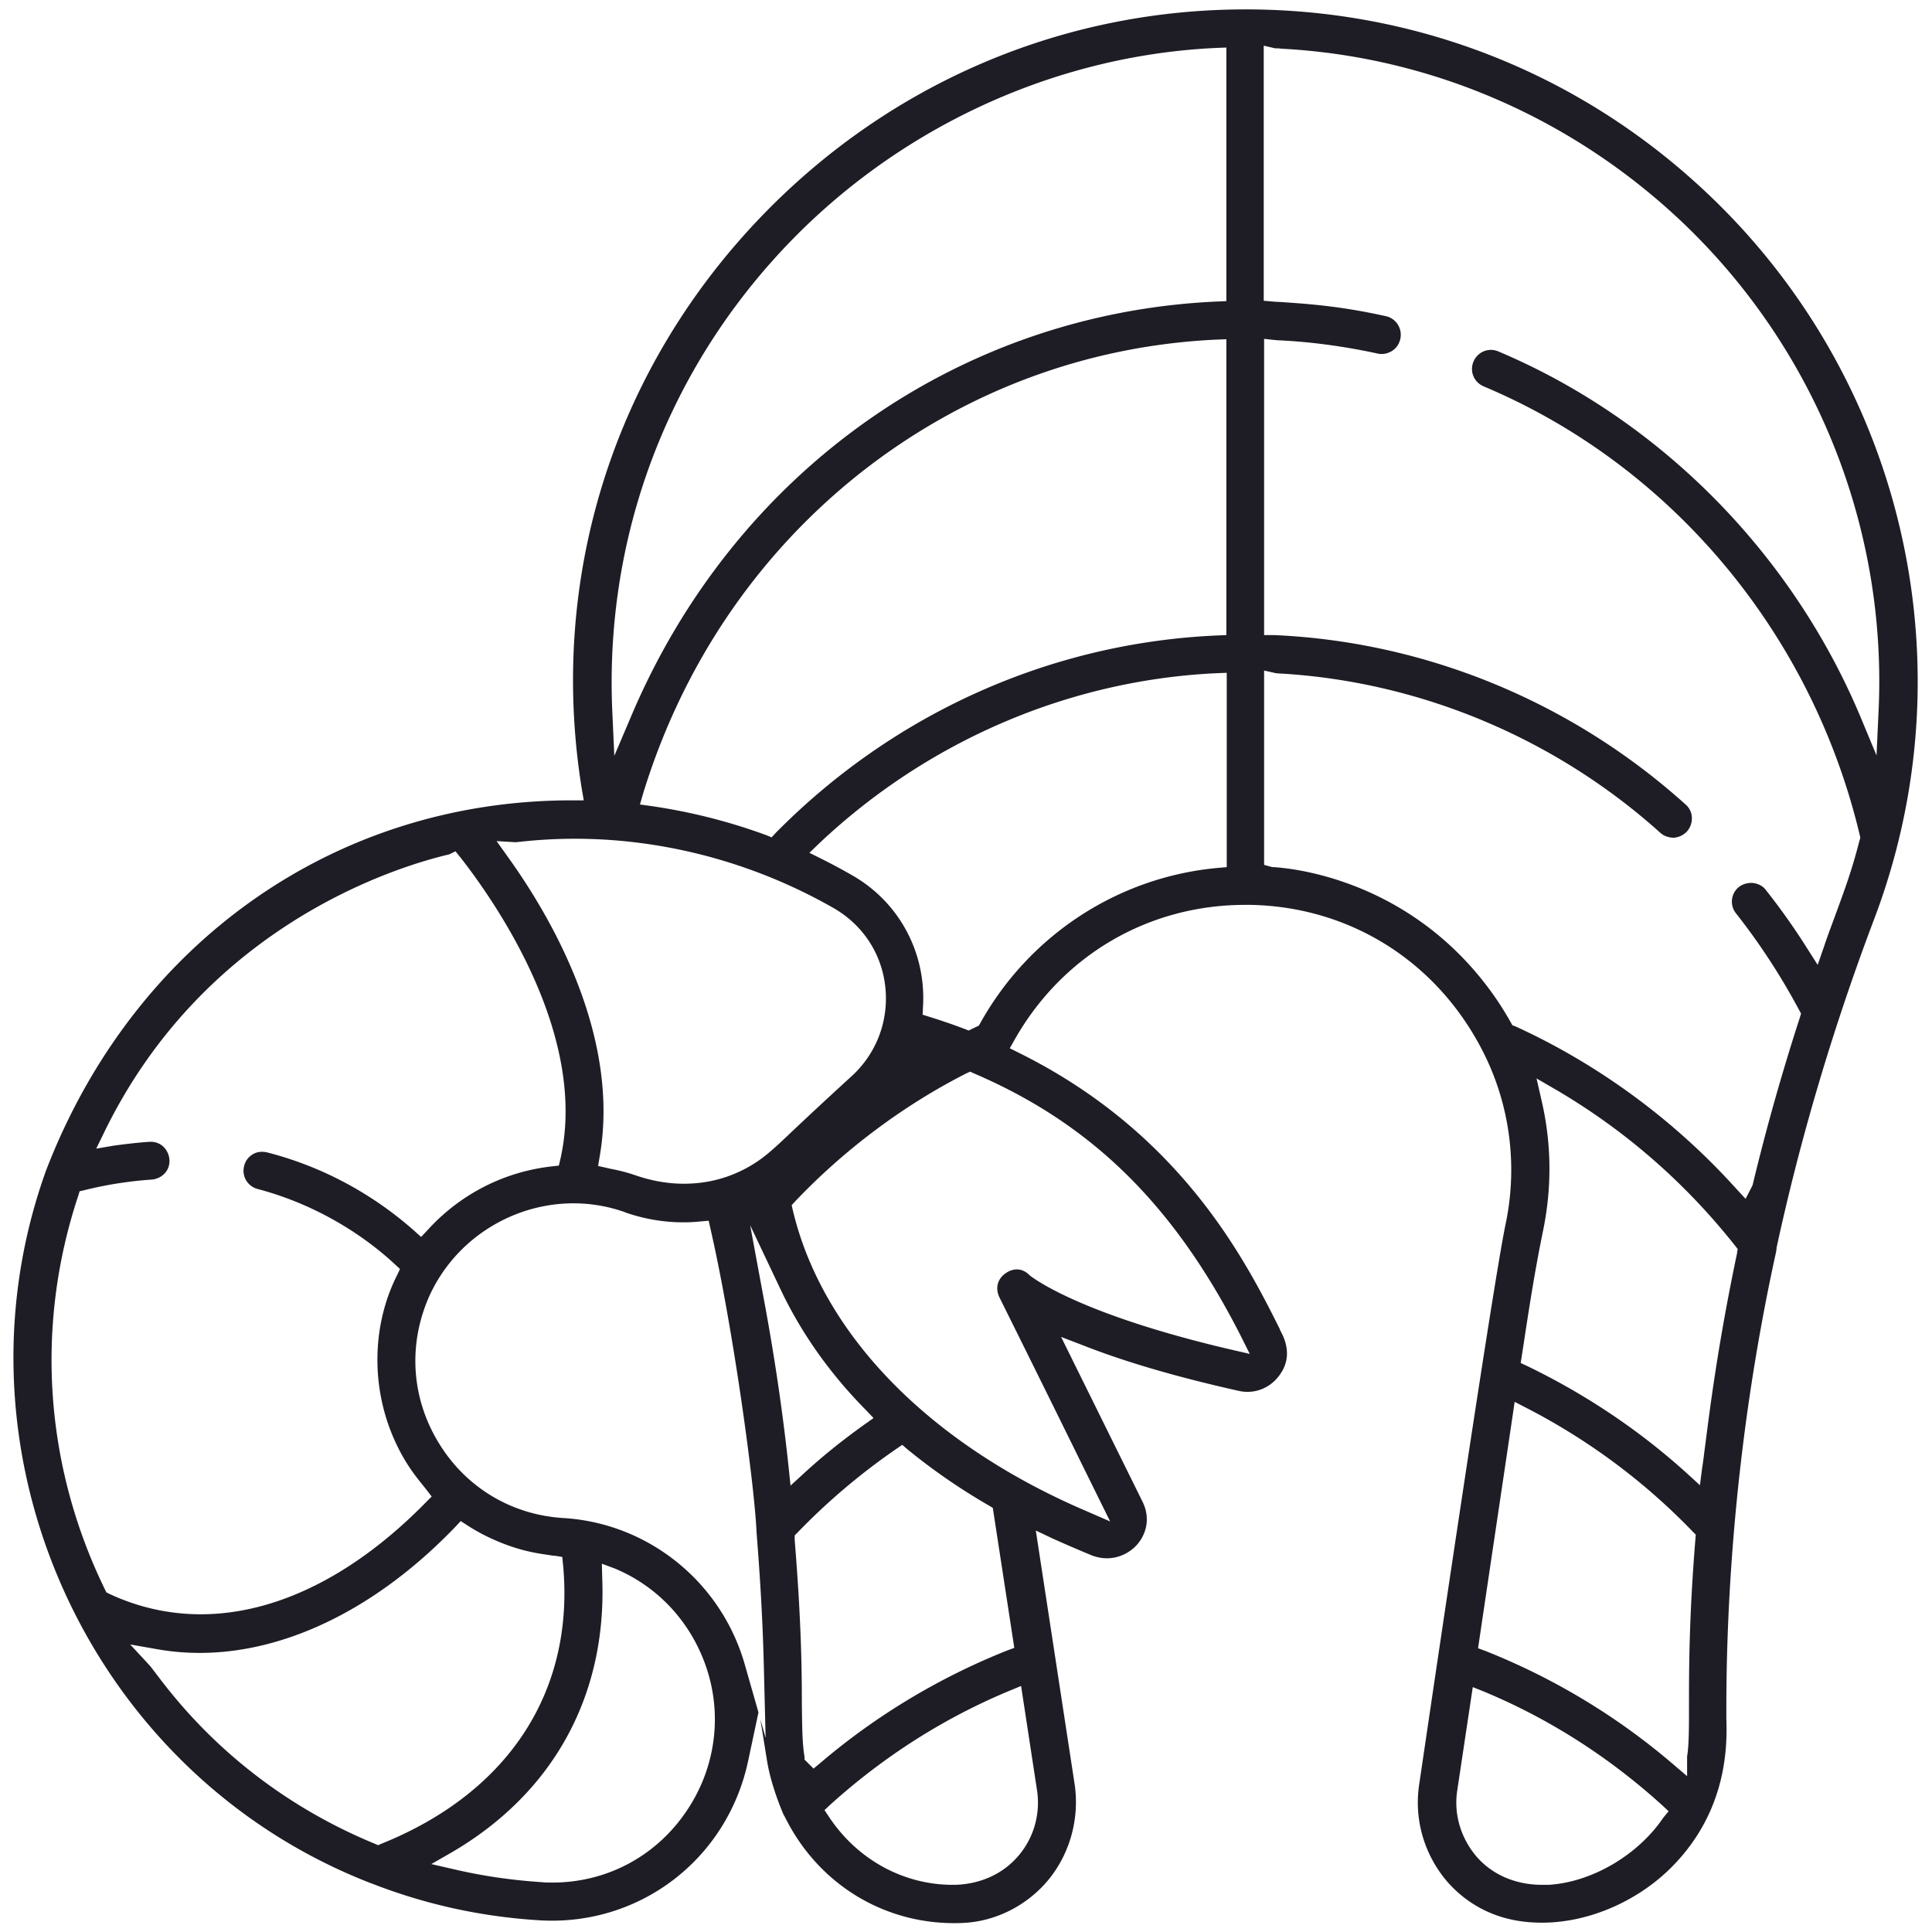 <svg xmlns="http://www.w3.org/2000/svg" width="512" height="512"><path d="M454.8 53.5c-34.1-33.4-79-51.5-126.6-51-47.5.5-92.1 19.7-125.5 53.9-39.9 40.9-57.6 96.6-48.5 152.8l.5 2.9h-3.2c-62.6 0-116 37.6-139.3 98.1-27 75.1 11.4 159.8 85.9 188.8.3.1.8.3 1.6.6 13.9 5.3 28.4 8.4 43.3 9.3 26.5 1.6 49.8-16.2 55.3-42.4l2.7-12.7-3.6-12.6c-6.2-21.9-25.5-37.5-48-38.9-13.7-.8-25.8-8-33-19.7-7.3-11.8-8.3-25.8-2.9-38.5 8.6-19.8 31.3-30 51.7-23 .1 0 .3.1.5.2 8 2.8 15.2 2.9 19.9 2.4l2.2-.2.5 2.2c6 26.2 11.7 68.1 12.2 80.5.9 11.2 1.6 22.8 1.9 34.4l.5 20-1.4-5 1.8 11.2c1 6 3.5 12.1 4.3 14l.4.7c9 18.2 27.1 29 47.2 28.1 8.8-.4 17.1-4.7 22.7-11.5 5.7-7 8.2-16.2 6.9-25.2l-10.3-67.3 4.2 2c3.3 1.5 6.8 3 10.4 4.5 5.2 2.1 9.7 0 12.1-2.6 2.3-2.5 3.9-6.8 1.6-11.5l-21.6-43.7 6 2.3c11.2 4.4 25 8.4 41.1 12 4 .9 8-.6 10.5-3.8 2.8-3.5 3-7.6.6-12-.1-.2-.2-.3-.2-.5-9.1-18.2-26.2-52-69.2-73.3l-2.4-1.2 1.3-2.3c12.7-22.4 35.5-35.7 61.1-35.7h1.4c26.2.5 49.1 14.8 61.3 38.3 7.4 14.2 9.6 30.6 6.3 46.3-3.7 17.6-22.7 147.2-22.9 148.5-1.4 9.2 1.3 18.5 7.3 25.6 5.9 6.8 14 10.7 23.7 11 12.6.5 26.3-5.1 35.8-14.6 15.2-15.2 14.8-33 14.6-39.6v-2.6c0-27.4 2.2-70.2 12.8-119.2.3-1.3.5-2.3.5-2.6v-.2c6.3-29.1 15-58.4 25.9-87.2 25-66 8.5-140.6-41.9-190zM163 415.7c11.9 5 20.8 15 24.6 27.5 3.7 12.2 1.8 25.4-5.3 36.2-8.1 12.4-21.4 19.5-35.9 19.5-.9 0-1.8 0-2.7-.1-7.8-.5-15.6-1.6-23.3-3.4l-6.1-1.4 5.4-3.1c26.9-15.7 41.1-41.5 39.9-72.6l-.1-3.9 3.5 1.3zm-42.3-11.1l1.4-1.5 1.7 1.1c2.9 1.9 6.1 3.5 9.4 4.8 5.6 2.2 9.6 2.7 12.3 3.1.6.1 1.1.2 1.6.2l1.9.3.2 1.9c3.2 33.5-14.3 60.5-48.1 74.1l-.9.4-.9-.4c-34.7-14.3-52.4-37.7-58.2-45.4-.7-.9-1.3-1.7-1.5-1.9l-5.1-5.5 7.4 1.3c25.9 4.5 54.6-7.3 78.8-32.5zm27.8-97.4l-.4 1.7-1.8.2c-12.7 1.4-24.4 7.4-33 16.9l-1.7 1.8-1.9-1.7c-7.7-6.8-20.6-16-38.9-20.7-1.3-.3-2.7-.2-3.8.5-1.2.7-2 1.8-2.3 3.1-.7 2.7.9 5.4 3.6 6.1 18.1 4.8 30.5 14.5 36.3 19.9l1.4 1.3-.8 1.7c-6.5 12.9-6.9 28.9-1.1 42.6 2.8 6.6 5.8 10.3 7.8 12.8.5.6.8 1 1.2 1.5l1.3 1.7-1.5 1.5c-19.1 19.5-39.9 29.7-59.7 29.7-8.3 0-16.5-1.8-24.2-5.4l-.8-.4-.4-.8c-16-32.8-18.5-69.8-7.1-104.2l.4-1.3 1.3-.3c6-1.5 12-2.4 17.8-2.8 1.3-.1 2.6-.7 3.5-1.7.9-1 1.3-2.3 1.2-3.6-.1-1.3-.7-2.6-1.7-3.5-1-.9-2.3-1.3-3.7-1.2-3.1.2-6.3.6-9.3 1l-4.7.8 2.1-4.3C54 245.8 104 230 118.7 226.5c.2 0 .3-.1.4-.1l1.6-.8 1.3 1.6c10.4 13.3 33.8 47.9 26.5 80zm32.7 6.5c-5.5 0-10-1.3-12.4-2.1l-.3-.1c-3.2-1.1-5.4-1.5-6.9-1.8-.3-.1-.6-.1-.8-.2l-2.3-.5.4-2.4c5.6-31.9-12.8-63.5-24.3-79.5l-3-4.2 5.1.3c.2 0 .6-.1 1-.1 28.3-3.2 57.8 3 83.3 17.6 7.6 4.4 12.6 11.9 13.6 20.7 1 8.9-2.2 17.6-8.8 23.7-6.9 6.3-11.6 10.7-15 13.9-6.4 6.1-8.6 8.1-12.7 10.4-6 3.3-11.8 4.3-16.9 4.3zm27.8 75.2c-1.6-15.1-3.9-30.4-6.7-45.3l-3.5-18.9L207 342c5.4 11.3 12.9 22 22.5 31.7l2 2.1-2.4 1.7c-5.6 4-11 8.3-16 12.9l-3.6 3.3-.5-4.8zm8.4 78.3l-1.8 1.5-2.4-2.4v-.8c-.6-3.5-.6-7.6-.7-13.7 0-8.6-.1-21.6-1.9-43.7v-1.2l.7-.7c8.1-8.4 16.9-15.8 26.2-22.2l1.6-1.1 1.4 1.2c6.6 5.4 13.8 10.4 21.6 14.9l1 .6 5.7 37.1-1.9.7c-17.8 7.1-34.6 17.1-49.5 29.8zm57.4 7.1c1 6.3-.8 12.7-4.9 17.5-4.1 4.8-10 7.5-16.8 7.7h-.6c-13.1 0-25.3-6.7-32.8-18l-1.2-1.8 1.6-1.5c14.2-12.8 30.2-23 47.6-30.2l2.9-1.2 4.2 27.5zm54-120.3l2.4 4.8-5.2-1.2c-39.3-9.2-51.8-18.6-53.1-19.6l-.2-.2c-2.2-2.1-4.7-1.5-6.3-.3-1.7 1.2-2.9 3.5-1.5 6.4.6 1.2 14.1 28.4 21.5 43.5l7.8 15.8-6.2-2.7c-41.7-17.8-70.1-46.9-77.9-79.8l-.3-1.3.9-1c13.1-13.8 28.8-25.5 45.3-33.9l1.1-.5 1.1.5c31.2 13.4 53 34.9 70.6 69.5zm-3.7-124.2l-2.3.2c-26.5 2.4-50 17.8-63 41.1l-.4.7-2.7 1.3-1-.4c-2.9-1.1-6.1-2.2-9.3-3.2l-1.9-.6.1-2c.9-14.4-6.3-27.8-18.7-34.9-2.6-1.5-5.4-3-8.2-4.4l-3.2-1.6 2.6-2.5c28.8-27.2 66.3-43.3 105.4-45.1l2.6-.1v51.5zm0-61.5l-2.4.1c-44.1 1.9-85.7 20.5-117.1 52.3l-1.1 1.2-1.5-.6c-9.8-3.6-20.1-6.2-30.5-7.7l-2.9-.4.8-2.8c10.4-34 30.2-63.3 57.4-84.9 27.3-21.6 60-33.9 94.6-35.5l2.6-.1v78.4zm0-88.5l-2.4.1c-68.6 3-128.2 45.2-155.6 110.3l-4.3 10.1-.5-11c-2.2-45 13.2-88.1 43.5-121.4 30.1-33.1 72.6-53.2 116.6-55.2l2.6-.1v67.2zm115.7 401.9c-6.7 9.9-18.9 17.1-30.4 17.8h-1.7c-7.1 0-13.3-2.7-17.5-7.6-4.1-4.9-6-11.2-5-17.5l4.1-27.3 3 1.2c17.3 7.2 33.2 17.4 47.3 30.2l1.6 1.5-1.4 1.7zm8.5-73.8c-1.7 20.8-1.7 34.8-1.7 44 0 6.3 0 10.5-.5 13.6v5.2l-4.1-3.5c-14.8-12.6-31.5-22.6-49.4-29.7l-1.9-.7.3-2c1.1-7.5 7.8-52.4 8.9-59.9l.5-3.4 3.1 1.6c16.3 8.4 31.2 19.4 44.1 32.8l.8.8-.1 1.2zm11-75.6c-5 23.8-7.1 40.6-8.4 50.7-.3 2.2-.5 4.2-.8 5.9l-.6 4.7-3.5-3.2c-12.7-11.5-27-21-42.3-28.4l-1.7-.8.5-3.2c1.6-10.5 3.1-20.5 5.4-31.7 2.4-11.6 2.3-23.3-.4-34.8l-1.3-5.7 5 2.9c18.3 10.7 34.3 24.6 47.6 41.4l.7.9-.2 1.3zm37-132.1l-4.2-10.1c-18.3-43.7-53.4-79-96.1-97a5 5 0 0 0-3.8 0c-1.2.5-2.2 1.5-2.7 2.7-1.1 2.6.1 5.5 2.7 6.6 49.7 20.9 87 65.4 99.7 119.1l.1.6-.2.6c-2.1 8.2-4 13.2-6.3 19.5-.9 2.5-2 5.3-3.1 8.6l-1.7 4.9-2.8-4.4c-3.4-5.4-7.1-10.6-10.9-15.4-.8-1.1-2-1.7-3.4-1.9-1.3-.1-2.6.2-3.7 1-2.2 1.7-2.6 4.9-.8 7.1 6.3 8 11.9 16.6 16.7 25.6l.5.9-.3 1c-4.8 14.8-9 29.7-12.5 44.3l-.1.3-1.8 3.5-2.5-2.7c-16.4-18.2-36.6-33-58.5-43l-.8-.3-.4-.7c-2.4-4.3-5-8.1-8-11.8-22-27.1-51.6-29.2-54.9-29.4-.2 0-.4 0-.7-.1l-1.8-.5v-51.5l3.1.7c.1 0 .8.1 1.4.1 37 2.2 72.7 17.2 100.5 42.2 1 .9 2.3 1.3 3.6 1.3 1.3-.1 2.6-.7 3.5-1.7 1.8-2.1 1.7-5.3-.4-7.1-30.3-27.3-69.1-43.2-109.2-44.9H335V89.8l2.7.3c.3 0 .9.1 1.5.1 4 .2 13.5.8 25.9 3.5 1.3.3 2.7 0 3.8-.7 1.1-.7 1.9-1.8 2.2-3.2.6-2.7-1.1-5.4-3.8-6-12.5-2.8-21.5-3.3-27-3.7-1.2-.1-2.2-.1-3.1-.2l-2.3-.2V12.1l3 .7h.1c.3 0 .9 0 1.5.1C380 15 418.3 32 447.6 60.6c34.5 33.8 52.7 80.7 50.2 128.7l-.5 10.9z" fill="#1e1d25"/></svg>